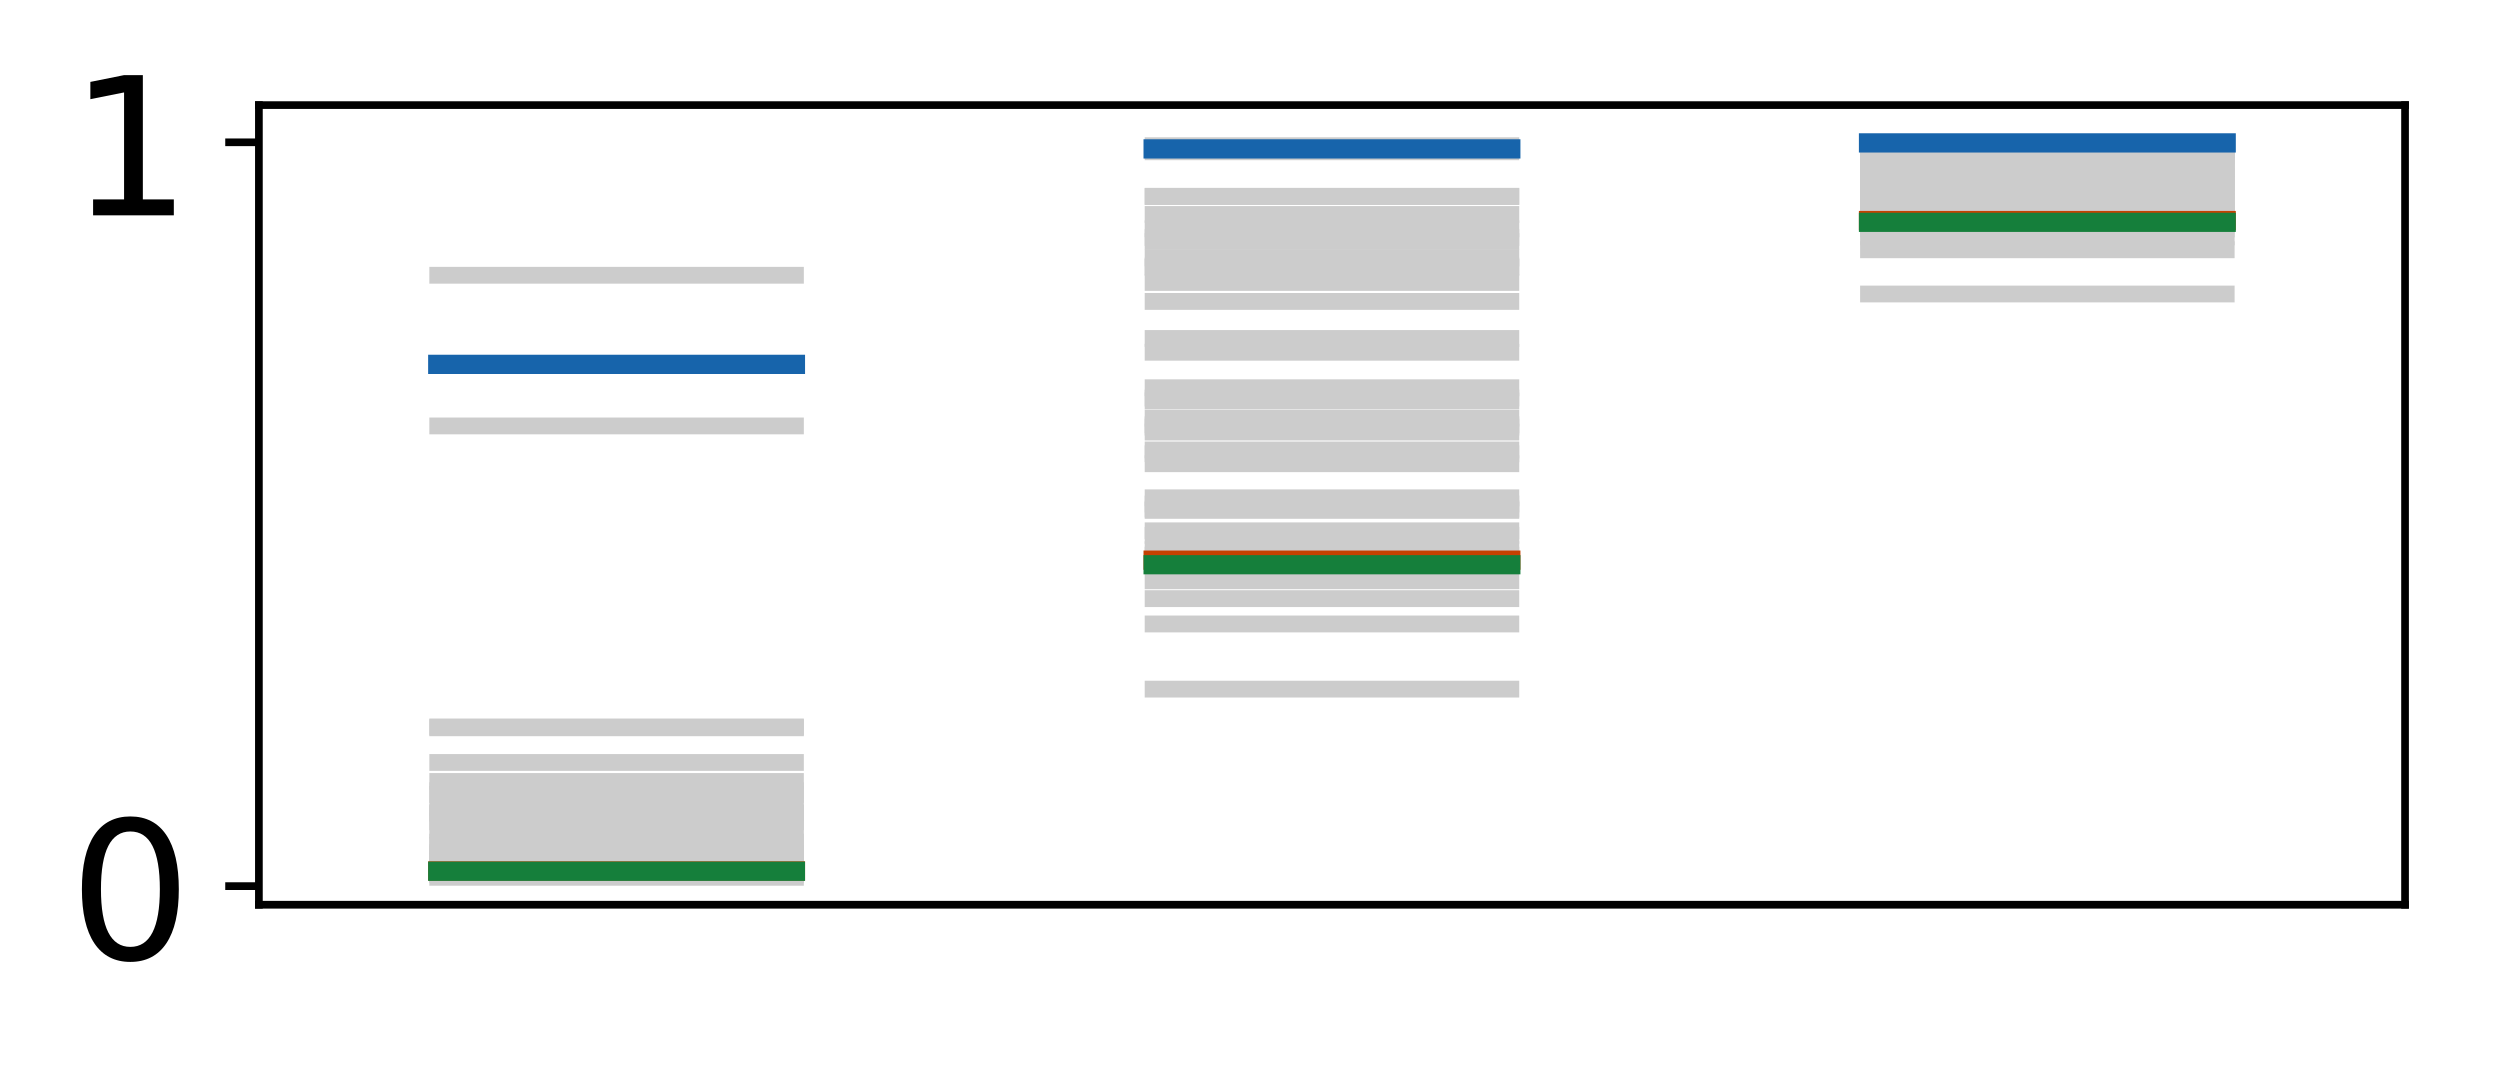 <?xml version="1.0" encoding="utf-8" standalone="no"?>
<!DOCTYPE svg PUBLIC "-//W3C//DTD SVG 1.1//EN"
  "http://www.w3.org/Graphics/SVG/1.1/DTD/svg11.dtd">
<!-- Created with matplotlib (http://matplotlib.org/) -->
<svg height="111pt" version="1.1" viewBox="0 0 260 111" width="260pt" xmlns="http://www.w3.org/2000/svg" xmlns:xlink="http://www.w3.org/1999/xlink">
 <defs>
  <style type="text/css">
*{stroke-linecap:butt;stroke-linejoin:round;}
  </style>
 </defs>
 <g id="figure_1">
  <g id="patch_1">
   <path d="M 0 111.114 
L 260.825 111.114 
L 260.825 0 
L 0 0 
z
" style="fill:#ffffff;"/>
  </g>
  <g id="axes_1">
   <g id="patch_2">
    <path d="M 26.925 94.091 
L 250.125 94.091 
L 250.125 10.931 
L 26.925 10.931 
z
" style="fill:#ffffff;"/>
   </g>
   <g id="line2d_1">
    <path clip-path="url(#p368f77dfa4)" d="M 45.525 90.371 
L 82.725 90.371 
" style="fill:none;stroke:#cccccc;stroke-linecap:square;stroke-width:1.75;"/>
   </g>
   <g id="line2d_2">
    <path clip-path="url(#p368f77dfa4)" d="M 119.925 55.202 
L 157.125 55.202 
" style="fill:none;stroke:#cccccc;stroke-linecap:square;stroke-width:1.75;"/>
   </g>
   <g id="line2d_3">
    <path clip-path="url(#p368f77dfa4)" d="M 194.325 21.844 
L 231.525 21.844 
" style="fill:none;stroke:#cccccc;stroke-linecap:square;stroke-width:1.75;"/>
   </g>
   <g id="line2d_4">
    <path clip-path="url(#p368f77dfa4)" d="M 45.525 75.601 
L 82.725 75.601 
" style="fill:none;stroke:#cccccc;stroke-linecap:square;stroke-width:1.75;"/>
   </g>
   <g id="line2d_5">
    <path clip-path="url(#p368f77dfa4)" d="M 119.925 20.412 
L 157.125 20.412 
" style="fill:none;stroke:#cccccc;stroke-linecap:square;stroke-width:1.75;"/>
   </g>
   <g id="line2d_6">
    <path clip-path="url(#p368f77dfa4)" d="M 194.325 15.347 
L 231.525 15.347 
" style="fill:none;stroke:#cccccc;stroke-linecap:square;stroke-width:1.75;"/>
   </g>
   <g id="line2d_7">
    <path clip-path="url(#p368f77dfa4)" d="M 45.525 89.275 
L 82.725 89.275 
" style="fill:none;stroke:#cccccc;stroke-linecap:square;stroke-width:1.75;"/>
   </g>
   <g id="line2d_8">
    <path clip-path="url(#p368f77dfa4)" d="M 119.925 44.176 
L 157.125 44.176 
" style="fill:none;stroke:#cccccc;stroke-linecap:square;stroke-width:1.75;"/>
   </g>
   <g id="line2d_9">
    <path clip-path="url(#p368f77dfa4)" d="M 194.325 18.901 
L 231.525 18.901 
" style="fill:none;stroke:#cccccc;stroke-linecap:square;stroke-width:1.75;"/>
   </g>
   <g id="line2d_10">
    <path clip-path="url(#p368f77dfa4)" d="M 45.525 79.295 
L 82.725 79.295 
" style="fill:none;stroke:#cccccc;stroke-linecap:square;stroke-width:1.75;"/>
   </g>
   <g id="line2d_11">
    <path clip-path="url(#p368f77dfa4)" d="M 119.925 22.306 
L 157.125 22.306 
" style="fill:none;stroke:#cccccc;stroke-linecap:square;stroke-width:1.75;"/>
   </g>
   <g id="line2d_12">
    <path clip-path="url(#p368f77dfa4)" d="M 194.325 15.55 
L 231.525 15.55 
" style="fill:none;stroke:#cccccc;stroke-linecap:square;stroke-width:1.75;"/>
   </g>
   <g id="line2d_13">
    <path clip-path="url(#p368f77dfa4)" d="M 45.525 88.684 
L 82.725 88.684 
" style="fill:none;stroke:#cccccc;stroke-linecap:square;stroke-width:1.75;"/>
   </g>
   <g id="line2d_14">
    <path clip-path="url(#p368f77dfa4)" d="M 119.925 40.328 
L 157.125 40.328 
" style="fill:none;stroke:#cccccc;stroke-linecap:square;stroke-width:1.75;"/>
   </g>
   <g id="line2d_15">
    <path clip-path="url(#p368f77dfa4)" d="M 194.325 18.132 
L 231.525 18.132 
" style="fill:none;stroke:#cccccc;stroke-linecap:square;stroke-width:1.75;"/>
   </g>
   <g id="line2d_16">
    <path clip-path="url(#p368f77dfa4)" d="M 45.525 90.097 
L 82.725 90.097 
" style="fill:none;stroke:#cccccc;stroke-linecap:square;stroke-width:1.75;"/>
   </g>
   <g id="line2d_17">
    <path clip-path="url(#p368f77dfa4)" d="M 119.925 51.771 
L 157.125 51.771 
" style="fill:none;stroke:#cccccc;stroke-linecap:square;stroke-width:1.75;"/>
   </g>
   <g id="line2d_18">
    <path clip-path="url(#p368f77dfa4)" d="M 194.325 20.783 
L 231.525 20.783 
" style="fill:none;stroke:#cccccc;stroke-linecap:square;stroke-width:1.75;"/>
   </g>
   <g id="line2d_19">
    <path clip-path="url(#p368f77dfa4)" d="M 45.525 90.508 
L 82.725 90.508 
" style="fill:none;stroke:#cccccc;stroke-linecap:square;stroke-width:1.75;"/>
   </g>
   <g id="line2d_20">
    <path clip-path="url(#p368f77dfa4)" d="M 119.925 57.168 
L 157.125 57.168 
" style="fill:none;stroke:#cccccc;stroke-linecap:square;stroke-width:1.75;"/>
   </g>
   <g id="line2d_21">
    <path clip-path="url(#p368f77dfa4)" d="M 194.325 22.53 
L 231.525 22.53 
" style="fill:none;stroke:#cccccc;stroke-linecap:square;stroke-width:1.75;"/>
   </g>
   <g id="line2d_22">
    <path clip-path="url(#p368f77dfa4)" d="M 45.525 89.18 
L 82.725 89.18 
" style="fill:none;stroke:#cccccc;stroke-linecap:square;stroke-width:1.75;"/>
   </g>
   <g id="line2d_23">
    <path clip-path="url(#p368f77dfa4)" d="M 119.925 43.481 
L 157.125 43.481 
" style="fill:none;stroke:#cccccc;stroke-linecap:square;stroke-width:1.75;"/>
   </g>
   <g id="line2d_24">
    <path clip-path="url(#p368f77dfa4)" d="M 194.325 18.755 
L 231.525 18.755 
" style="fill:none;stroke:#cccccc;stroke-linecap:square;stroke-width:1.75;"/>
   </g>
   <g id="line2d_25">
    <path clip-path="url(#p368f77dfa4)" d="M 45.525 85.463 
L 82.725 85.463 
" style="fill:none;stroke:#cccccc;stroke-linecap:square;stroke-width:1.75;"/>
   </g>
   <g id="line2d_26">
    <path clip-path="url(#p368f77dfa4)" d="M 119.925 29.373 
L 157.125 29.373 
" style="fill:none;stroke:#cccccc;stroke-linecap:square;stroke-width:1.75;"/>
   </g>
   <g id="line2d_27">
    <path clip-path="url(#p368f77dfa4)" d="M 194.325 16.404 
L 231.525 16.404 
" style="fill:none;stroke:#cccccc;stroke-linecap:square;stroke-width:1.75;"/>
   </g>
   <g id="line2d_28">
    <path clip-path="url(#p368f77dfa4)" d="M 45.525 90.405 
L 82.725 90.405 
" style="fill:none;stroke:#cccccc;stroke-linecap:square;stroke-width:1.75;"/>
   </g>
   <g id="line2d_29">
    <path clip-path="url(#p368f77dfa4)" d="M 119.925 55.677 
L 157.125 55.677 
" style="fill:none;stroke:#cccccc;stroke-linecap:square;stroke-width:1.75;"/>
   </g>
   <g id="line2d_30">
    <path clip-path="url(#p368f77dfa4)" d="M 194.325 22.004 
L 231.525 22.004 
" style="fill:none;stroke:#cccccc;stroke-linecap:square;stroke-width:1.75;"/>
   </g>
   <g id="line2d_31">
    <path clip-path="url(#p368f77dfa4)" d="M 45.525 81.271 
L 82.725 81.271 
" style="fill:none;stroke:#cccccc;stroke-linecap:square;stroke-width:1.75;"/>
   </g>
   <g id="line2d_32">
    <path clip-path="url(#p368f77dfa4)" d="M 119.925 23.791 
L 157.125 23.791 
" style="fill:none;stroke:#cccccc;stroke-linecap:square;stroke-width:1.75;"/>
   </g>
   <g id="line2d_33">
    <path clip-path="url(#p368f77dfa4)" d="M 194.325 15.716 
L 231.525 15.716 
" style="fill:none;stroke:#cccccc;stroke-linecap:square;stroke-width:1.75;"/>
   </g>
   <g id="line2d_34">
    <path clip-path="url(#p368f77dfa4)" d="M 45.525 44.296 
L 82.725 44.296 
" style="fill:none;stroke:#cccccc;stroke-linecap:square;stroke-width:1.75;"/>
   </g>
   <g id="line2d_35">
    <path clip-path="url(#p368f77dfa4)" d="M 119.925 15.787 
L 157.125 15.787 
" style="fill:none;stroke:#cccccc;stroke-linecap:square;stroke-width:1.75;"/>
   </g>
   <g id="line2d_36">
    <path clip-path="url(#p368f77dfa4)" d="M 194.325 14.89 
L 231.525 14.89 
" style="fill:none;stroke:#cccccc;stroke-linecap:square;stroke-width:1.75;"/>
   </g>
   <g id="line2d_37">
    <path clip-path="url(#p368f77dfa4)" d="M 45.525 82.621 
L 82.725 82.621 
" style="fill:none;stroke:#cccccc;stroke-linecap:square;stroke-width:1.75;"/>
   </g>
   <g id="line2d_38">
    <path clip-path="url(#p368f77dfa4)" d="M 119.925 25.118 
L 157.125 25.118 
" style="fill:none;stroke:#cccccc;stroke-linecap:square;stroke-width:1.75;"/>
   </g>
   <g id="line2d_39">
    <path clip-path="url(#p368f77dfa4)" d="M 194.325 15.87 
L 231.525 15.87 
" style="fill:none;stroke:#cccccc;stroke-linecap:square;stroke-width:1.75;"/>
   </g>
   <g id="line2d_40">
    <path clip-path="url(#p368f77dfa4)" d="M 45.525 89.307 
L 82.725 89.307 
" style="fill:none;stroke:#cccccc;stroke-linecap:square;stroke-width:1.75;"/>
   </g>
   <g id="line2d_41">
    <path clip-path="url(#p368f77dfa4)" d="M 119.925 44.417 
L 157.125 44.417 
" style="fill:none;stroke:#cccccc;stroke-linecap:square;stroke-width:1.75;"/>
   </g>
   <g id="line2d_42">
    <path clip-path="url(#p368f77dfa4)" d="M 194.325 18.953 
L 231.525 18.953 
" style="fill:none;stroke:#cccccc;stroke-linecap:square;stroke-width:1.75;"/>
   </g>
   <g id="line2d_43">
    <path clip-path="url(#p368f77dfa4)" d="M 45.525 90.207 
L 82.725 90.207 
" style="fill:none;stroke:#cccccc;stroke-linecap:square;stroke-width:1.75;"/>
   </g>
   <g id="line2d_44">
    <path clip-path="url(#p368f77dfa4)" d="M 119.925 53.078 
L 157.125 53.078 
" style="fill:none;stroke:#cccccc;stroke-linecap:square;stroke-width:1.75;"/>
   </g>
   <g id="line2d_45">
    <path clip-path="url(#p368f77dfa4)" d="M 194.325 21.169 
L 231.525 21.169 
" style="fill:none;stroke:#cccccc;stroke-linecap:square;stroke-width:1.75;"/>
   </g>
   <g id="line2d_46">
    <path clip-path="url(#p368f77dfa4)" d="M 45.525 90.546 
L 82.725 90.546 
" style="fill:none;stroke:#cccccc;stroke-linecap:square;stroke-width:1.75;"/>
   </g>
   <g id="line2d_47">
    <path clip-path="url(#p368f77dfa4)" d="M 119.925 57.736 
L 157.125 57.736 
" style="fill:none;stroke:#cccccc;stroke-linecap:square;stroke-width:1.75;"/>
   </g>
   <g id="line2d_48">
    <path clip-path="url(#p368f77dfa4)" d="M 194.325 22.74 
L 231.525 22.74 
" style="fill:none;stroke:#cccccc;stroke-linecap:square;stroke-width:1.75;"/>
   </g>
   <g id="line2d_49">
    <path clip-path="url(#p368f77dfa4)" d="M 45.525 86.33 
L 82.725 86.33 
" style="fill:none;stroke:#cccccc;stroke-linecap:square;stroke-width:1.75;"/>
   </g>
   <g id="line2d_50">
    <path clip-path="url(#p368f77dfa4)" d="M 119.925 31.348 
L 157.125 31.348 
" style="fill:none;stroke:#cccccc;stroke-linecap:square;stroke-width:1.75;"/>
   </g>
   <g id="line2d_51">
    <path clip-path="url(#p368f77dfa4)" d="M 194.325 16.675 
L 231.525 16.675 
" style="fill:none;stroke:#cccccc;stroke-linecap:square;stroke-width:1.75;"/>
   </g>
   <g id="line2d_52">
    <path clip-path="url(#p368f77dfa4)" d="M 45.525 90.71 
L 82.725 90.71 
" style="fill:none;stroke:#cccccc;stroke-linecap:square;stroke-width:1.75;"/>
   </g>
   <g id="line2d_53">
    <path clip-path="url(#p368f77dfa4)" d="M 119.925 60.399 
L 157.125 60.399 
" style="fill:none;stroke:#cccccc;stroke-linecap:square;stroke-width:1.75;"/>
   </g>
   <g id="line2d_54">
    <path clip-path="url(#p368f77dfa4)" d="M 194.325 23.807 
L 231.525 23.807 
" style="fill:none;stroke:#cccccc;stroke-linecap:square;stroke-width:1.75;"/>
   </g>
   <g id="line2d_55">
    <path clip-path="url(#p368f77dfa4)" d="M 45.525 82.234 
L 82.725 82.234 
" style="fill:none;stroke:#cccccc;stroke-linecap:square;stroke-width:1.75;"/>
   </g>
   <g id="line2d_56">
    <path clip-path="url(#p368f77dfa4)" d="M 119.925 24.704 
L 157.125 24.704 
" style="fill:none;stroke:#cccccc;stroke-linecap:square;stroke-width:1.75;"/>
   </g>
   <g id="line2d_57">
    <path clip-path="url(#p368f77dfa4)" d="M 194.325 15.822 
L 231.525 15.822 
" style="fill:none;stroke:#cccccc;stroke-linecap:square;stroke-width:1.75;"/>
   </g>
   <g id="line2d_58">
    <path clip-path="url(#p368f77dfa4)" d="M 45.525 89.601 
L 82.725 89.601 
" style="fill:none;stroke:#cccccc;stroke-linecap:square;stroke-width:1.75;"/>
   </g>
   <g id="line2d_59">
    <path clip-path="url(#p368f77dfa4)" d="M 119.925 46.798 
L 157.125 46.798 
" style="fill:none;stroke:#cccccc;stroke-linecap:square;stroke-width:1.75;"/>
   </g>
   <g id="line2d_60">
    <path clip-path="url(#p368f77dfa4)" d="M 194.325 19.49 
L 231.525 19.49 
" style="fill:none;stroke:#cccccc;stroke-linecap:square;stroke-width:1.75;"/>
   </g>
   <g id="line2d_61">
    <path clip-path="url(#p368f77dfa4)" d="M 45.525 84.527 
L 82.725 84.527 
" style="fill:none;stroke:#cccccc;stroke-linecap:square;stroke-width:1.75;"/>
   </g>
   <g id="line2d_62">
    <path clip-path="url(#p368f77dfa4)" d="M 119.925 27.673 
L 157.125 27.673 
" style="fill:none;stroke:#cccccc;stroke-linecap:square;stroke-width:1.75;"/>
   </g>
   <g id="line2d_63">
    <path clip-path="url(#p368f77dfa4)" d="M 194.325 16.184 
L 231.525 16.184 
" style="fill:none;stroke:#cccccc;stroke-linecap:square;stroke-width:1.75;"/>
   </g>
   <g id="line2d_64">
    <path clip-path="url(#p368f77dfa4)" d="M 45.525 90.195 
L 82.725 90.195 
" style="fill:none;stroke:#cccccc;stroke-linecap:square;stroke-width:1.75;"/>
   </g>
   <g id="line2d_65">
    <path clip-path="url(#p368f77dfa4)" d="M 119.925 52.939 
L 157.125 52.939 
" style="fill:none;stroke:#cccccc;stroke-linecap:square;stroke-width:1.75;"/>
   </g>
   <g id="line2d_66">
    <path clip-path="url(#p368f77dfa4)" d="M 194.325 21.127 
L 231.525 21.127 
" style="fill:none;stroke:#cccccc;stroke-linecap:square;stroke-width:1.75;"/>
   </g>
   <g id="line2d_67">
    <path clip-path="url(#p368f77dfa4)" d="M 45.525 89.645 
L 82.725 89.645 
" style="fill:none;stroke:#cccccc;stroke-linecap:square;stroke-width:1.75;"/>
   </g>
   <g id="line2d_68">
    <path clip-path="url(#p368f77dfa4)" d="M 119.925 47.19 
L 157.125 47.19 
" style="fill:none;stroke:#cccccc;stroke-linecap:square;stroke-width:1.75;"/>
   </g>
   <g id="line2d_69">
    <path clip-path="url(#p368f77dfa4)" d="M 194.325 19.583 
L 231.525 19.583 
" style="fill:none;stroke:#cccccc;stroke-linecap:square;stroke-width:1.75;"/>
   </g>
   <g id="line2d_70">
    <path clip-path="url(#p368f77dfa4)" d="M 45.525 87.575 
L 82.725 87.575 
" style="fill:none;stroke:#cccccc;stroke-linecap:square;stroke-width:1.75;"/>
   </g>
   <g id="line2d_71">
    <path clip-path="url(#p368f77dfa4)" d="M 119.925 35.201 
L 157.125 35.201 
" style="fill:none;stroke:#cccccc;stroke-linecap:square;stroke-width:1.75;"/>
   </g>
   <g id="line2d_72">
    <path clip-path="url(#p368f77dfa4)" d="M 194.325 17.25 
L 231.525 17.25 
" style="fill:none;stroke:#cccccc;stroke-linecap:square;stroke-width:1.75;"/>
   </g>
   <g id="line2d_73">
    <path clip-path="url(#p368f77dfa4)" d="M 45.525 90.948 
L 82.725 90.948 
" style="fill:none;stroke:#cccccc;stroke-linecap:square;stroke-width:1.75;"/>
   </g>
   <g id="line2d_74">
    <path clip-path="url(#p368f77dfa4)" d="M 119.925 64.892 
L 157.125 64.892 
" style="fill:none;stroke:#cccccc;stroke-linecap:square;stroke-width:1.75;"/>
   </g>
   <g id="line2d_75">
    <path clip-path="url(#p368f77dfa4)" d="M 194.325 25.977 
L 231.525 25.977 
" style="fill:none;stroke:#cccccc;stroke-linecap:square;stroke-width:1.75;"/>
   </g>
   <g id="line2d_76">
    <path clip-path="url(#p368f77dfa4)" d="M 45.525 83.978 
L 82.725 83.978 
" style="fill:none;stroke:#cccccc;stroke-linecap:square;stroke-width:1.75;"/>
   </g>
   <g id="line2d_77">
    <path clip-path="url(#p368f77dfa4)" d="M 119.925 26.831 
L 157.125 26.831 
" style="fill:none;stroke:#cccccc;stroke-linecap:square;stroke-width:1.75;"/>
   </g>
   <g id="line2d_78">
    <path clip-path="url(#p368f77dfa4)" d="M 194.325 16.078 
L 231.525 16.078 
" style="fill:none;stroke:#cccccc;stroke-linecap:square;stroke-width:1.75;"/>
   </g>
   <g id="line2d_79">
    <path clip-path="url(#p368f77dfa4)" d="M 45.525 91.238 
L 82.725 91.238 
" style="fill:none;stroke:#cccccc;stroke-linecap:square;stroke-width:1.75;"/>
   </g>
   <g id="line2d_80">
    <path clip-path="url(#p368f77dfa4)" d="M 119.925 71.67 
L 157.125 71.67 
" style="fill:none;stroke:#cccccc;stroke-linecap:square;stroke-width:1.75;"/>
   </g>
   <g id="line2d_81">
    <path clip-path="url(#p368f77dfa4)" d="M 194.325 30.577 
L 231.525 30.577 
" style="fill:none;stroke:#cccccc;stroke-linecap:square;stroke-width:1.75;"/>
   </g>
   <g id="line2d_82">
    <path clip-path="url(#p368f77dfa4)" d="M 45.525 89.375 
L 82.725 89.375 
" style="fill:none;stroke:#cccccc;stroke-linecap:square;stroke-width:1.75;"/>
   </g>
   <g id="line2d_83">
    <path clip-path="url(#p368f77dfa4)" d="M 119.925 44.935 
L 157.125 44.935 
" style="fill:none;stroke:#cccccc;stroke-linecap:square;stroke-width:1.75;"/>
   </g>
   <g id="line2d_84">
    <path clip-path="url(#p368f77dfa4)" d="M 194.325 19.066 
L 231.525 19.066 
" style="fill:none;stroke:#cccccc;stroke-linecap:square;stroke-width:1.75;"/>
   </g>
   <g id="line2d_85">
    <path clip-path="url(#p368f77dfa4)" d="M 45.525 89.758 
L 82.725 89.758 
" style="fill:none;stroke:#cccccc;stroke-linecap:square;stroke-width:1.75;"/>
   </g>
   <g id="line2d_86">
    <path clip-path="url(#p368f77dfa4)" d="M 119.925 48.23 
L 157.125 48.23 
" style="fill:none;stroke:#cccccc;stroke-linecap:square;stroke-width:1.75;"/>
   </g>
   <g id="line2d_87">
    <path clip-path="url(#p368f77dfa4)" d="M 194.325 19.836 
L 231.525 19.836 
" style="fill:none;stroke:#cccccc;stroke-linecap:square;stroke-width:1.75;"/>
   </g>
   <g id="line2d_88">
    <path clip-path="url(#p368f77dfa4)" d="M 45.525 90.152 
L 82.725 90.152 
" style="fill:none;stroke:#cccccc;stroke-linecap:square;stroke-width:1.75;"/>
   </g>
   <g id="line2d_89">
    <path clip-path="url(#p368f77dfa4)" d="M 119.925 52.416 
L 157.125 52.416 
" style="fill:none;stroke:#cccccc;stroke-linecap:square;stroke-width:1.75;"/>
   </g>
   <g id="line2d_90">
    <path clip-path="url(#p368f77dfa4)" d="M 194.325 20.971 
L 231.525 20.971 
" style="fill:none;stroke:#cccccc;stroke-linecap:square;stroke-width:1.75;"/>
   </g>
   <g id="line2d_91">
    <path clip-path="url(#p368f77dfa4)" d="M 45.525 88.864 
L 82.725 88.864 
" style="fill:none;stroke:#cccccc;stroke-linecap:square;stroke-width:1.75;"/>
   </g>
   <g id="line2d_92">
    <path clip-path="url(#p368f77dfa4)" d="M 119.925 41.396 
L 157.125 41.396 
" style="fill:none;stroke:#cccccc;stroke-linecap:square;stroke-width:1.75;"/>
   </g>
   <g id="line2d_93">
    <path clip-path="url(#p368f77dfa4)" d="M 194.325 18.335 
L 231.525 18.335 
" style="fill:none;stroke:#cccccc;stroke-linecap:square;stroke-width:1.75;"/>
   </g>
   <g id="line2d_94">
    <path clip-path="url(#p368f77dfa4)" d="M 45.525 88.911 
L 82.725 88.911 
" style="fill:none;stroke:#cccccc;stroke-linecap:square;stroke-width:1.75;"/>
   </g>
   <g id="line2d_95">
    <path clip-path="url(#p368f77dfa4)" d="M 119.925 41.69 
L 157.125 41.69 
" style="fill:none;stroke:#cccccc;stroke-linecap:square;stroke-width:1.75;"/>
   </g>
   <g id="line2d_96">
    <path clip-path="url(#p368f77dfa4)" d="M 194.325 18.393 
L 231.525 18.393 
" style="fill:none;stroke:#cccccc;stroke-linecap:square;stroke-width:1.75;"/>
   </g>
   <g id="line2d_97">
    <path clip-path="url(#p368f77dfa4)" d="M 45.525 75.687 
L 82.725 75.687 
" style="fill:none;stroke:#cccccc;stroke-linecap:square;stroke-width:1.75;"/>
   </g>
   <g id="line2d_98">
    <path clip-path="url(#p368f77dfa4)" d="M 119.925 20.447 
L 157.125 20.447 
" style="fill:none;stroke:#cccccc;stroke-linecap:square;stroke-width:1.75;"/>
   </g>
   <g id="line2d_99">
    <path clip-path="url(#p368f77dfa4)" d="M 194.325 15.351 
L 231.525 15.351 
" style="fill:none;stroke:#cccccc;stroke-linecap:square;stroke-width:1.75;"/>
   </g>
   <g id="line2d_100">
    <path clip-path="url(#p368f77dfa4)" d="M 45.525 84.613 
L 82.725 84.613 
" style="fill:none;stroke:#cccccc;stroke-linecap:square;stroke-width:1.75;"/>
   </g>
   <g id="line2d_101">
    <path clip-path="url(#p368f77dfa4)" d="M 119.925 27.814 
L 157.125 27.814 
" style="fill:none;stroke:#cccccc;stroke-linecap:square;stroke-width:1.75;"/>
   </g>
   <g id="line2d_102">
    <path clip-path="url(#p368f77dfa4)" d="M 194.325 16.201 
L 231.525 16.201 
" style="fill:none;stroke:#cccccc;stroke-linecap:square;stroke-width:1.75;"/>
   </g>
   <g id="line2d_103">
    <path clip-path="url(#p368f77dfa4)" d="M 45.525 87.933 
L 82.725 87.933 
" style="fill:none;stroke:#cccccc;stroke-linecap:square;stroke-width:1.75;"/>
   </g>
   <g id="line2d_104">
    <path clip-path="url(#p368f77dfa4)" d="M 119.925 36.631 
L 157.125 36.631 
" style="fill:none;stroke:#cccccc;stroke-linecap:square;stroke-width:1.75;"/>
   </g>
   <g id="line2d_105">
    <path clip-path="url(#p368f77dfa4)" d="M 194.325 17.482 
L 231.525 17.482 
" style="fill:none;stroke:#cccccc;stroke-linecap:square;stroke-width:1.75;"/>
   </g>
   <g id="line2d_106">
    <path clip-path="url(#p368f77dfa4)" d="M 45.525 28.627 
L 82.725 28.627 
" style="fill:none;stroke:#cccccc;stroke-linecap:square;stroke-width:1.75;"/>
   </g>
   <g id="line2d_107">
    <path clip-path="url(#p368f77dfa4)" d="M 119.925 15.15 
L 157.125 15.15 
" style="fill:none;stroke:#cccccc;stroke-linecap:square;stroke-width:1.75;"/>
   </g>
   <g id="line2d_108">
    <path clip-path="url(#p368f77dfa4)" d="M 194.325 14.831 
L 231.525 14.831 
" style="fill:none;stroke:#cccccc;stroke-linecap:square;stroke-width:1.75;"/>
   </g>
   <g id="line2d_109">
    <path clip-path="url(#p368f77dfa4)" d="M 45.525 90.814 
L 82.725 90.814 
" style="fill:none;stroke:#cccccc;stroke-linecap:square;stroke-width:1.75;"/>
   </g>
   <g id="line2d_110">
    <path clip-path="url(#p368f77dfa4)" d="M 119.925 62.257 
L 157.125 62.257 
" style="fill:none;stroke:#cccccc;stroke-linecap:square;stroke-width:1.75;"/>
   </g>
   <g id="line2d_111">
    <path clip-path="url(#p368f77dfa4)" d="M 194.325 24.641 
L 231.525 24.641 
" style="fill:none;stroke:#cccccc;stroke-linecap:square;stroke-width:1.75;"/>
   </g>
   <g id="line2d_112">
    <path clip-path="url(#p368f77dfa4)" d="M 45.525 90.579 
L 82.725 90.579 
" style="fill:none;stroke:#c54102;stroke-linecap:square;stroke-width:2;"/>
   </g>
   <g id="line2d_113">
    <path clip-path="url(#p368f77dfa4)" d="M 119.925 58.256 
L 157.125 58.256 
" style="fill:none;stroke:#c54102;stroke-linecap:square;stroke-width:2;"/>
   </g>
   <g id="line2d_114">
    <path clip-path="url(#p368f77dfa4)" d="M 194.325 22.938 
L 231.525 22.938 
" style="fill:none;stroke:#c54102;stroke-linecap:square;stroke-width:2;"/>
   </g>
   <g id="matplotlib.axis_1"/>
   <g id="matplotlib.axis_2">
    <g id="ytick_1">
     <g id="line2d_115">
      <defs>
       <path d="M 0 0 
L -3.5 0 
" id="m720d8851d8" style="stroke:#000000;stroke-width:0.8;"/>
      </defs>
      <g>
       <use style="stroke:#000000;stroke-width:0.8;" x="26.925" xlink:href="#m720d8851d8" y="92.157"/>
      </g>
     </g>
     <g id="text_1">
      <!-- 0 -->
      <defs>
       <path d="M 31.781 66.406 
Q 24.172 66.406 20.328 58.906 
Q 16.5 51.422 16.5 36.375 
Q 16.5 21.391 20.328 13.891 
Q 24.172 6.391 31.781 6.391 
Q 39.453 6.391 43.281 13.891 
Q 47.125 21.391 47.125 36.375 
Q 47.125 51.422 43.281 58.906 
Q 39.453 66.406 31.781 66.406 
z
M 31.781 74.219 
Q 44.047 74.219 50.516 64.516 
Q 56.984 54.828 56.984 36.375 
Q 56.984 17.969 50.516 8.266 
Q 44.047 -1.422 31.781 -1.422 
Q 19.531 -1.422 13.062 8.266 
Q 6.594 17.969 6.594 36.375 
Q 6.594 54.828 13.062 64.516 
Q 19.531 74.219 31.781 74.219 
z
" id="DejaVuSans-30"/>
      </defs>
      <g transform="translate(7.2 99.755)scale(0.2 -0.2)">
       <use xlink:href="#DejaVuSans-30"/>
      </g>
     </g>
    </g>
    <g id="ytick_2">
     <g id="line2d_116">
      <g>
       <use style="stroke:#000000;stroke-width:0.8;" x="26.925" xlink:href="#m720d8851d8" y="14.798"/>
      </g>
     </g>
     <g id="text_2">
      <!-- 1 -->
      <defs>
       <path d="M 12.406 8.297 
L 28.516 8.297 
L 28.516 63.922 
L 10.984 60.406 
L 10.984 69.391 
L 28.422 72.906 
L 38.281 72.906 
L 38.281 8.297 
L 54.391 8.297 
L 54.391 0 
L 12.406 0 
z
" id="DejaVuSans-31"/>
      </defs>
      <g transform="translate(7.2 22.397)scale(0.2 -0.2)">
       <use xlink:href="#DejaVuSans-31"/>
      </g>
     </g>
    </g>
   </g>
   <g id="patch_3">
    <path d="M 26.925 94.091 
L 26.925 10.931 
" style="fill:none;stroke:#000000;stroke-linecap:square;stroke-linejoin:miter;stroke-width:0.8;"/>
   </g>
   <g id="patch_4">
    <path d="M 250.125 94.091 
L 250.125 10.931 
" style="fill:none;stroke:#000000;stroke-linecap:square;stroke-linejoin:miter;stroke-width:0.8;"/>
   </g>
   <g id="patch_5">
    <path d="M 26.925 94.091 
L 250.125 94.091 
" style="fill:none;stroke:#000000;stroke-linecap:square;stroke-linejoin:miter;stroke-width:0.8;"/>
   </g>
   <g id="patch_6">
    <path d="M 26.925 10.931 
L 250.125 10.931 
" style="fill:none;stroke:#000000;stroke-linecap:square;stroke-linejoin:miter;stroke-width:0.8;"/>
   </g>
   <g id="line2d_117">
    <path clip-path="url(#p368f77dfa4)" d="M 45.525 37.894 
L 82.725 37.894 
" style="fill:none;stroke:#1764ab;stroke-linecap:square;stroke-width:2;"/>
   </g>
   <g id="line2d_118">
    <path clip-path="url(#p368f77dfa4)" d="M 119.925 15.484 
L 157.125 15.484 
" style="fill:none;stroke:#1764ab;stroke-linecap:square;stroke-width:2;"/>
   </g>
   <g id="line2d_119">
    <path clip-path="url(#p368f77dfa4)" d="M 194.325 14.861 
L 231.525 14.861 
" style="fill:none;stroke:#1764ab;stroke-linecap:square;stroke-width:2;"/>
   </g>
   <g id="line2d_120">
    <path clip-path="url(#p368f77dfa4)" d="M 45.525 90.609 
L 82.725 90.609 
" style="fill:none;stroke:#157f3b;stroke-linecap:square;stroke-width:2;"/>
   </g>
   <g id="line2d_121">
    <path clip-path="url(#p368f77dfa4)" d="M 119.925 58.731 
L 157.125 58.731 
" style="fill:none;stroke:#157f3b;stroke-linecap:square;stroke-width:2;"/>
   </g>
   <g id="line2d_122">
    <path clip-path="url(#p368f77dfa4)" d="M 194.325 23.122 
L 231.525 23.122 
" style="fill:none;stroke:#157f3b;stroke-linecap:square;stroke-width:2;"/>
   </g>
  </g>
 </g>
 <defs>
  <clipPath id="p368f77dfa4">
   <rect height="83.16" width="223.2" x="26.925" y="10.931"/>
  </clipPath>
 </defs>
</svg>
